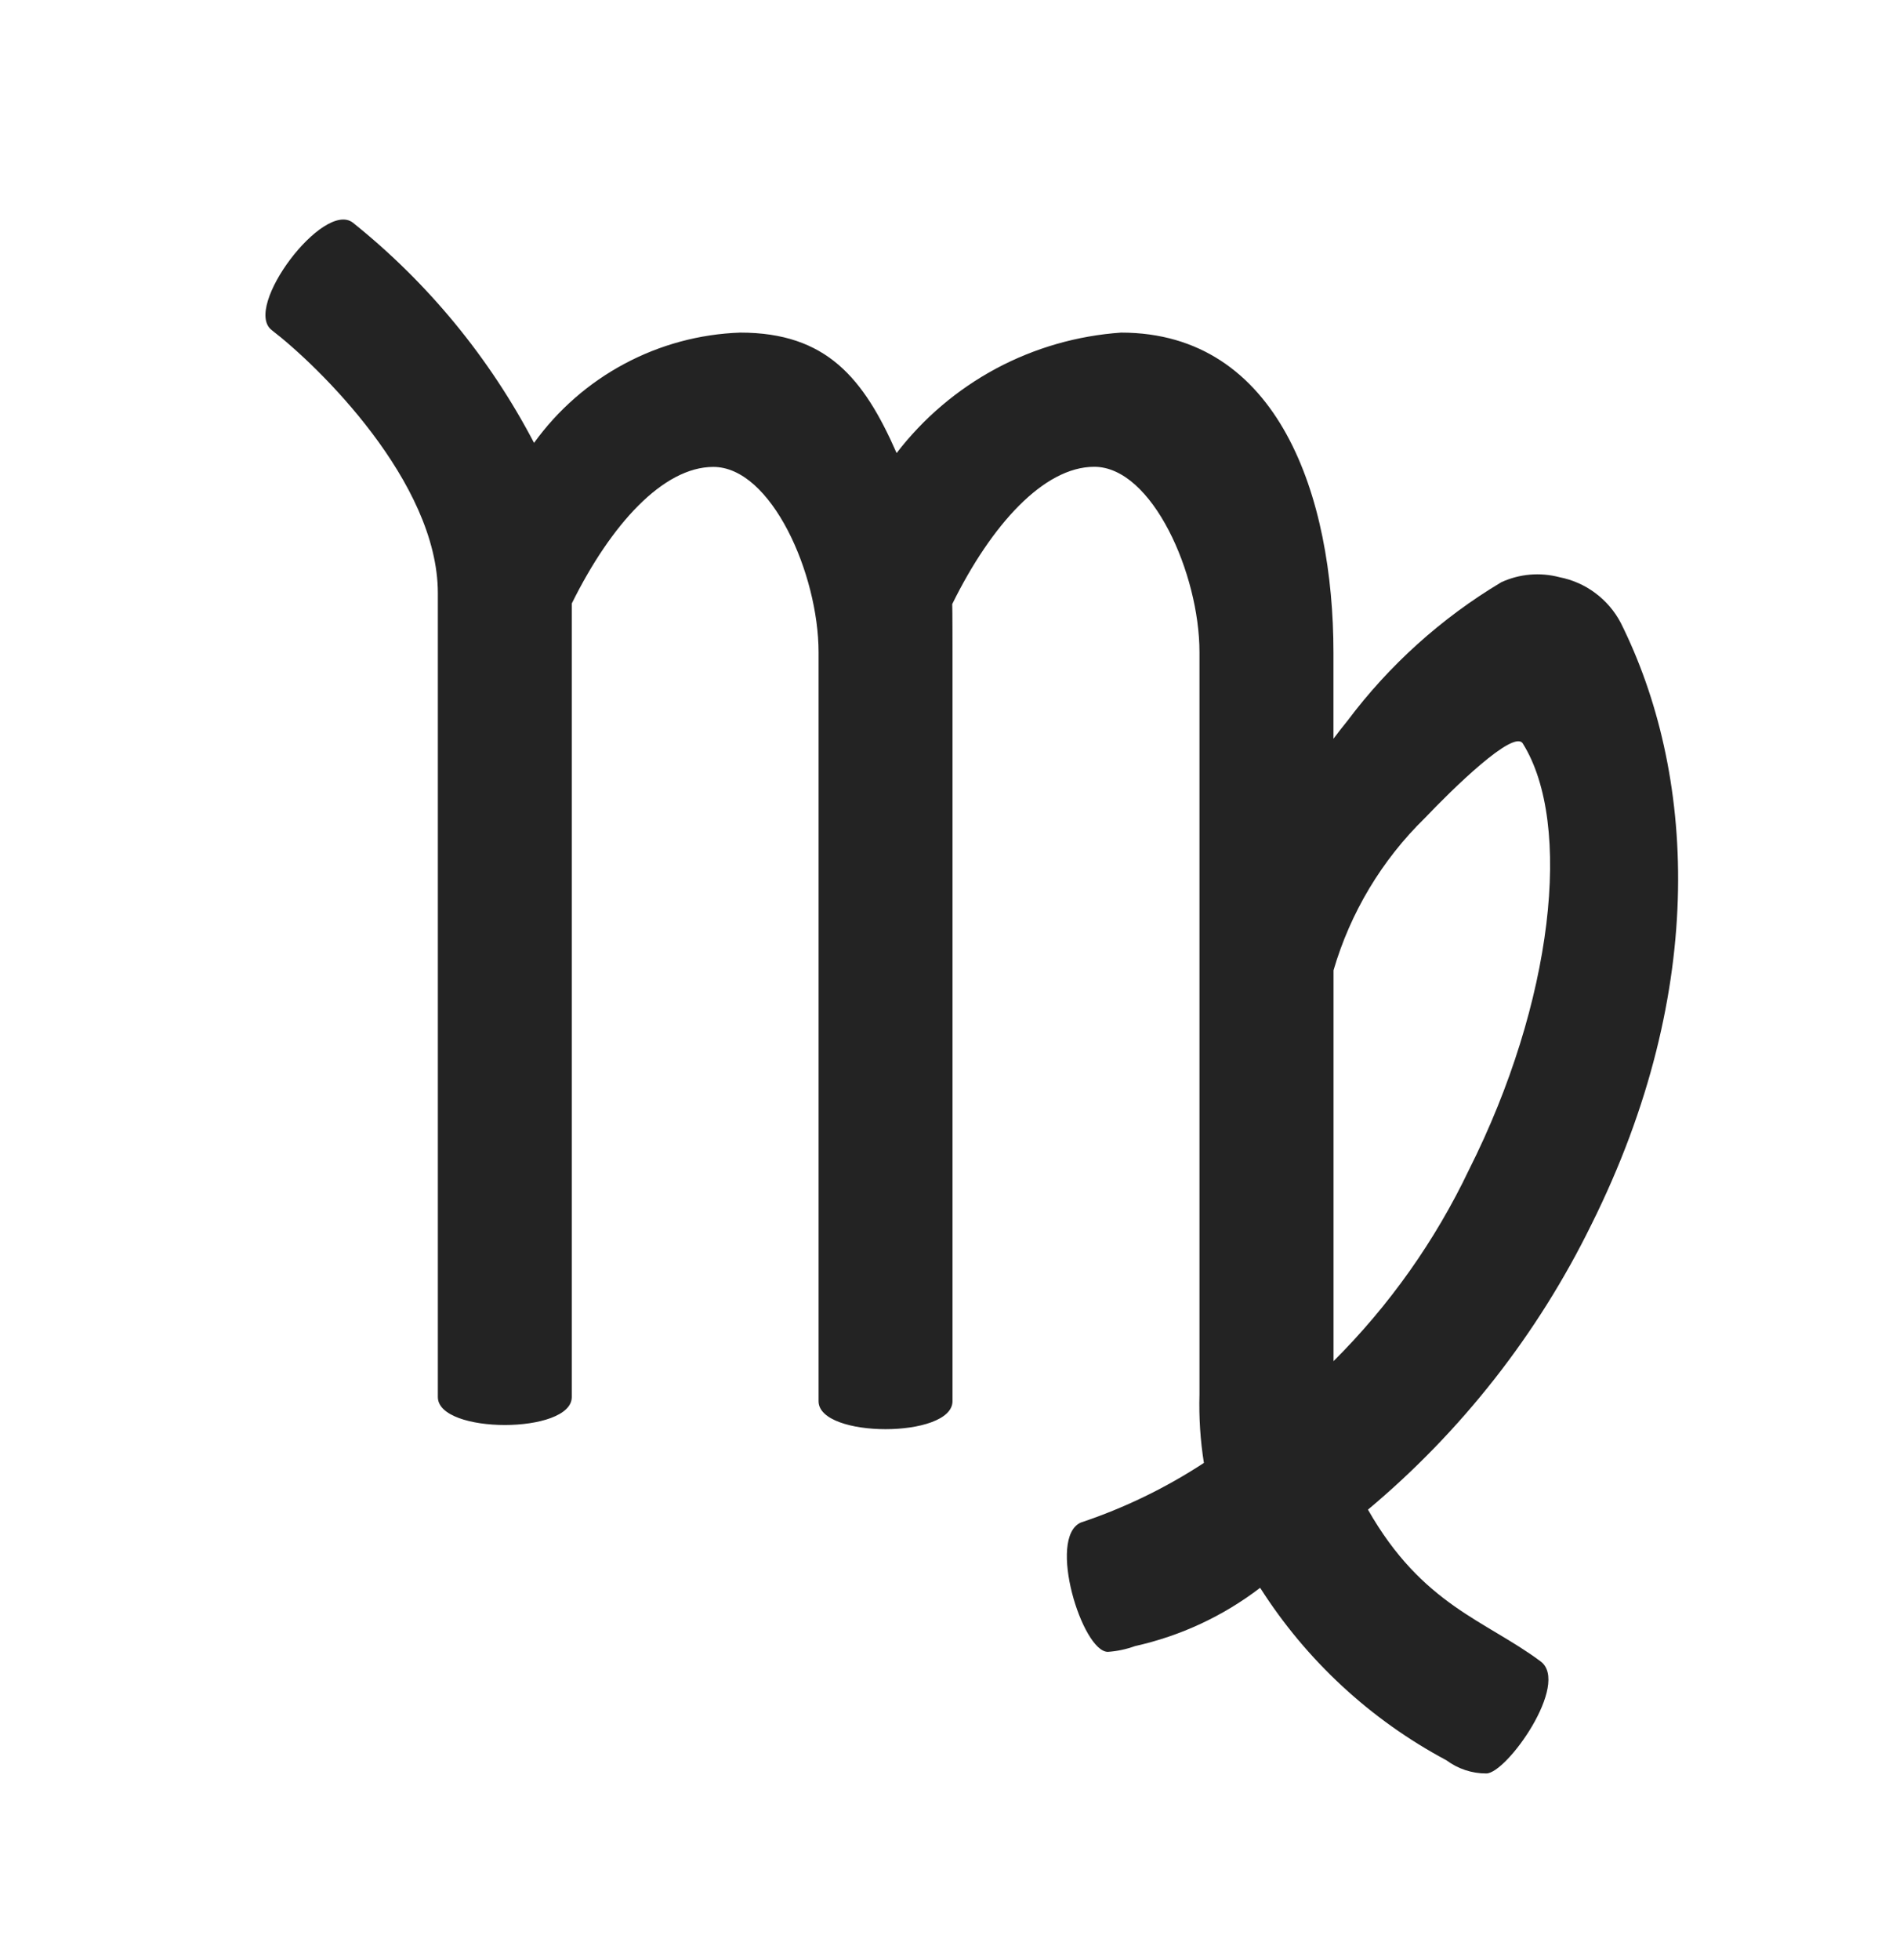 <svg width="30" height="31" viewBox="0 0 30 31" fill="none" xmlns="http://www.w3.org/2000/svg">
<path d="M25.179 19.368C27.05 15.616 26.812 12.185 25.644 9.848C25.547 9.663 25.409 9.503 25.241 9.378C25.074 9.253 24.88 9.168 24.675 9.128C24.368 9.047 24.042 9.075 23.754 9.208C22.807 9.774 21.98 10.519 21.319 11.401C21.243 11.493 21.171 11.588 21.099 11.683V10.323C21.099 7.858 20.236 5.26 17.739 5.26C17.046 5.308 16.371 5.502 15.758 5.83C15.146 6.159 14.61 6.614 14.187 7.165C13.667 5.98 13.077 5.26 11.713 5.26C11.072 5.282 10.445 5.451 9.879 5.754C9.314 6.056 8.825 6.484 8.45 7.004C7.746 5.657 6.77 4.471 5.583 3.521C5.117 3.163 3.835 4.864 4.3 5.221C5.031 5.781 6.928 7.621 6.928 9.381V22.093C6.928 22.683 9.047 22.683 9.047 22.093V9.544C9.666 8.293 10.493 7.384 11.287 7.384C12.204 7.384 12.952 9.077 12.952 10.316V22.159C12.952 22.749 15.071 22.749 15.071 22.159V10.314C15.071 10.224 15.071 9.644 15.067 9.553C15.684 8.301 16.515 7.382 17.314 7.382C18.231 7.382 18.979 9.075 18.979 10.314V22.052C18.969 22.414 18.992 22.777 19.049 23.135C18.443 23.532 17.788 23.849 17.101 24.078C16.566 24.318 17.123 26.123 17.53 26.123C17.676 26.113 17.821 26.082 17.959 26.032C18.678 25.872 19.354 25.558 19.939 25.11C20.67 26.258 21.686 27.198 22.887 27.838C23.069 27.973 23.29 28.047 23.517 28.046C23.842 28.046 24.848 26.625 24.377 26.274C23.506 25.624 22.507 25.388 21.645 23.874C23.125 22.635 24.329 21.101 25.179 19.368ZM21.099 15.348C21.366 14.433 21.864 13.601 22.547 12.935C22.979 12.481 23.951 11.527 24.095 11.758C24.891 13.031 24.575 15.854 23.245 18.496C22.709 19.621 21.983 20.646 21.1 21.526V15.345L21.099 15.348Z" fill="#232323"/>
</svg>
